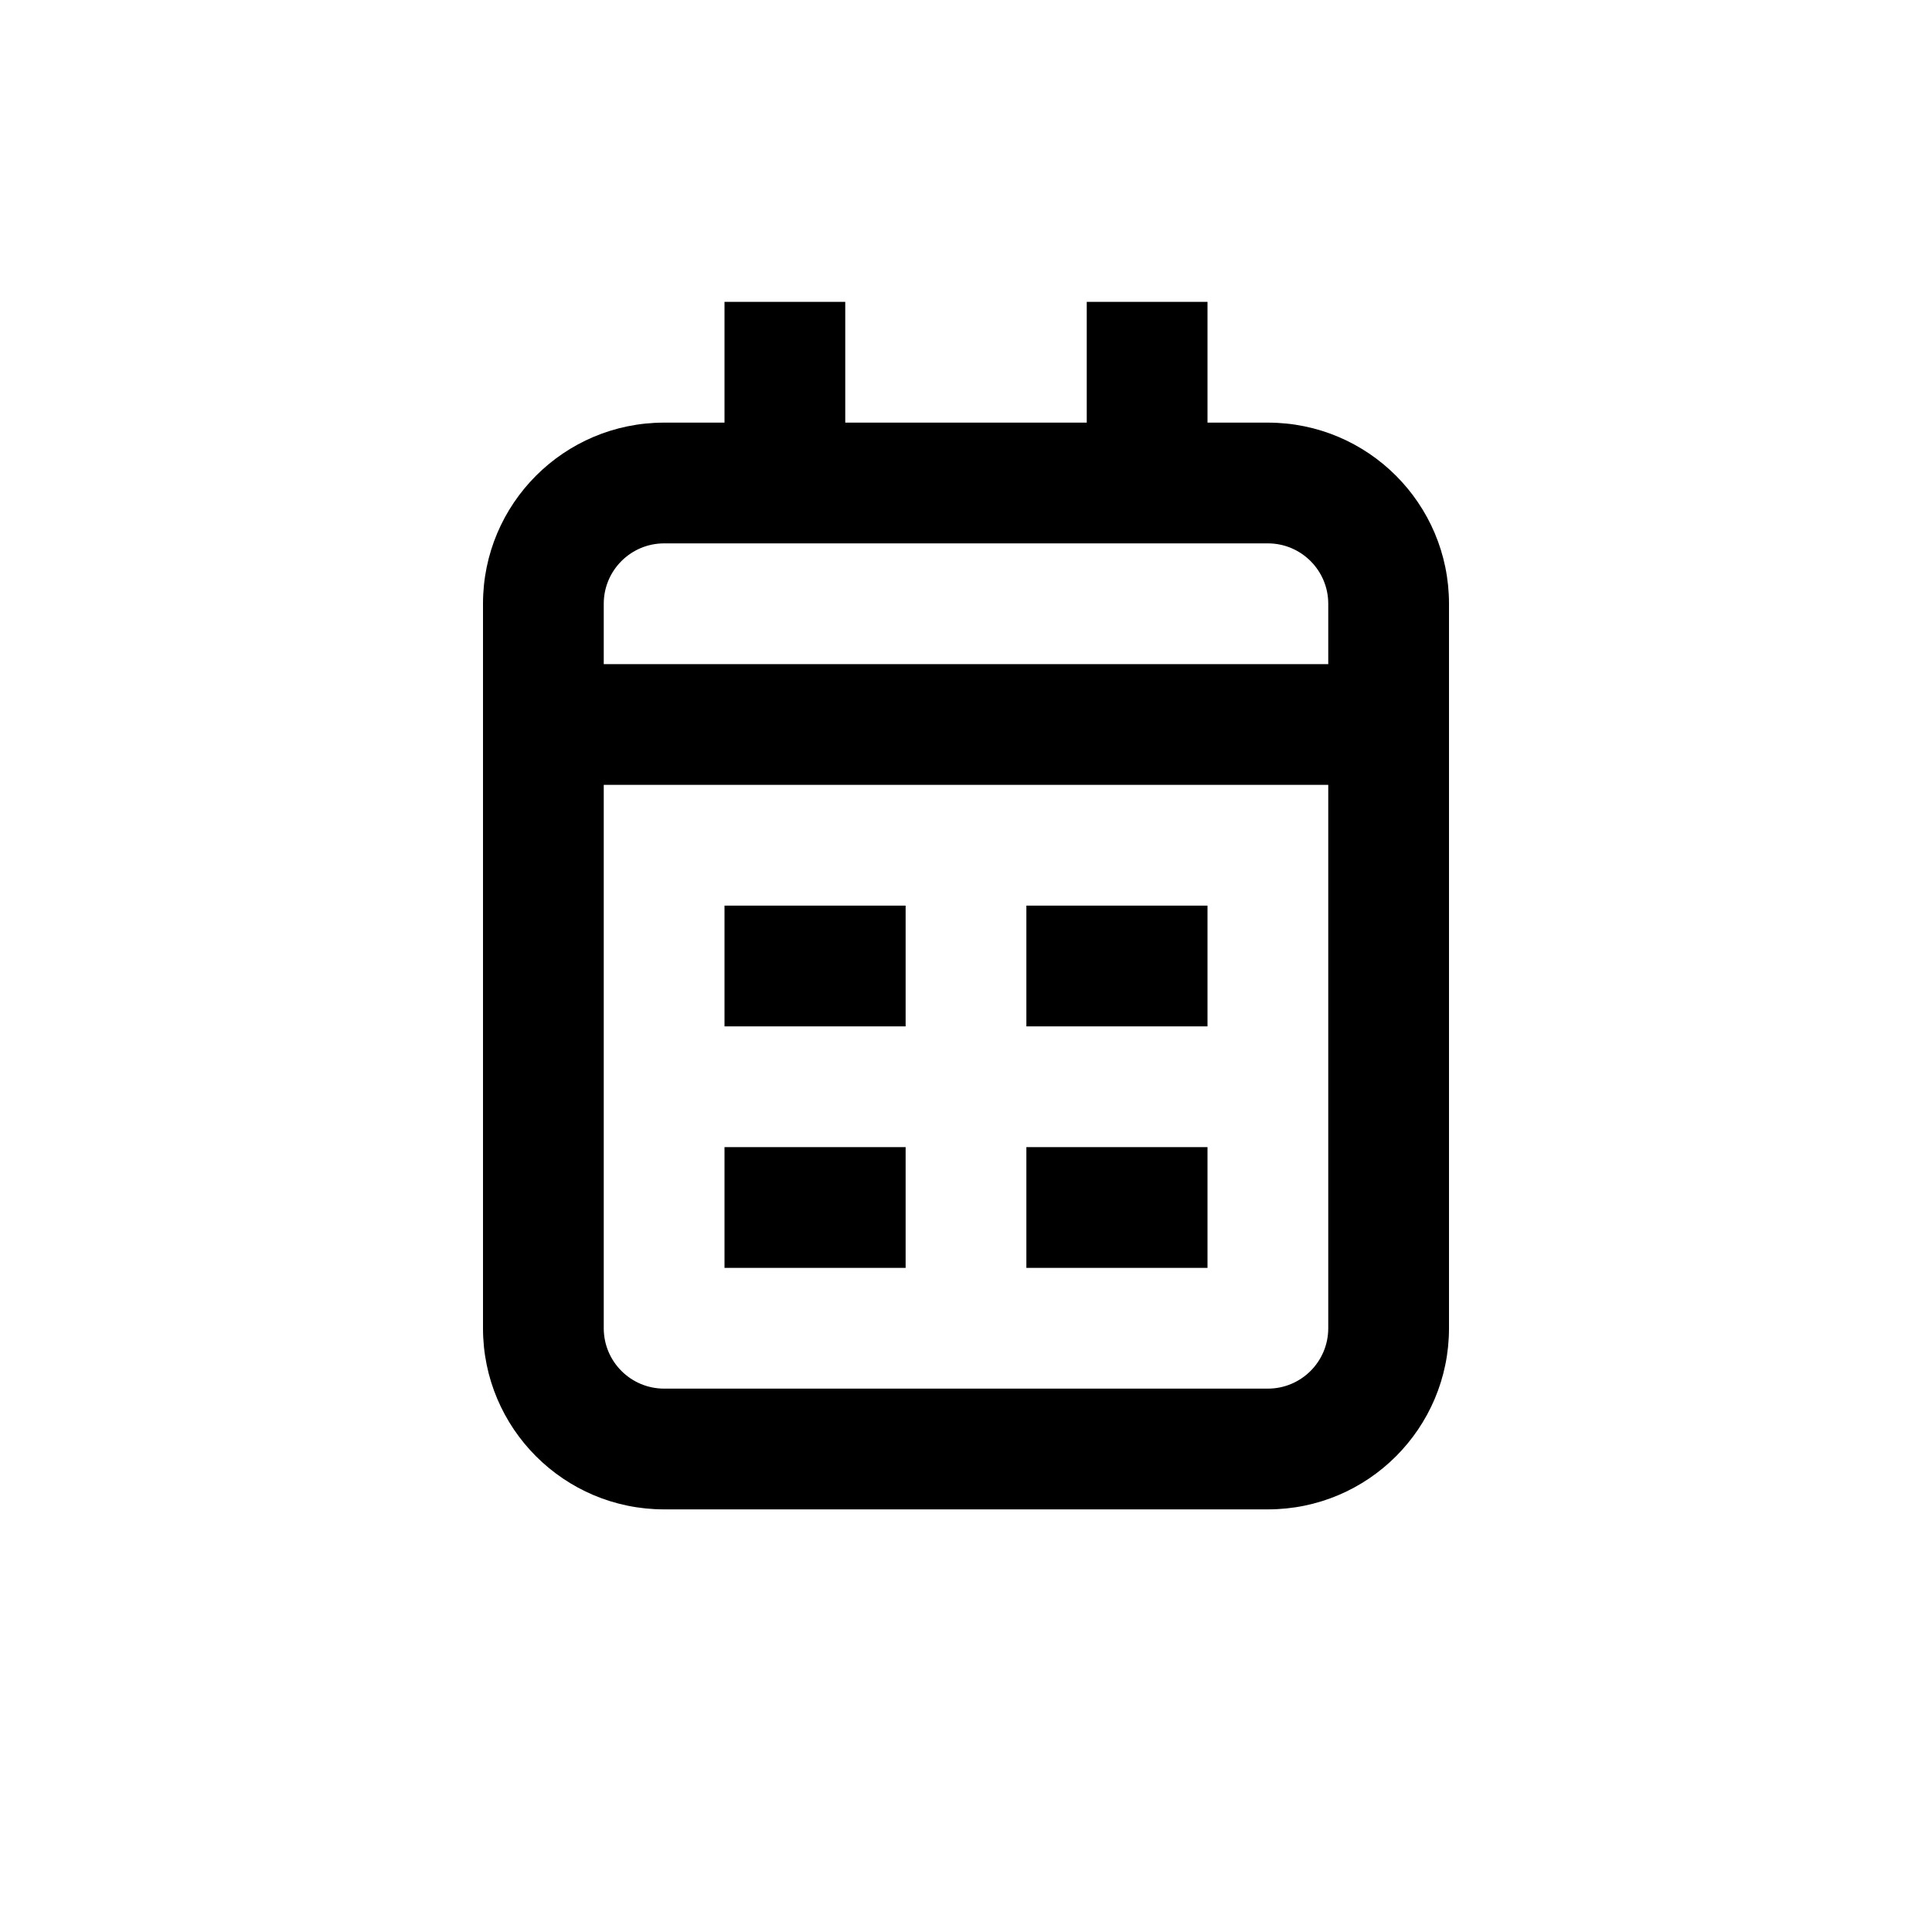 <svg width="32" height="32" viewBox="0 0 32 32" fill="none" xmlns="http://www.w3.org/2000/svg">
<path d="M12 15H15V17H12V15Z" fill="currentColor"/>
<path d="M15 19H12V21H15V19Z" fill="currentColor"/>
<path d="M17 19H20V21H17V19Z" fill="currentColor"/>
<path d="M20 15H17V17H20V15Z" fill="currentColor"/>
<path fill-rule="evenodd" clip-rule="evenodd" d="M12 5H14V7H18V5H20V7H21C22.657 7 24 8.343 24 10V22C24 23.657 22.657 25 21 25H11C9.343 25 8 23.657 8 22V10C8 8.343 9.343 7 11 7H12V5ZM10 13V22C10 22.552 10.448 23 11 23H21C21.552 23 22 22.552 22 22V13H10ZM10 11H22V10C22 9.448 21.552 9 21 9H11C10.448 9 10 9.448 10 10V11Z" fill="currentColor"/>
</svg>
